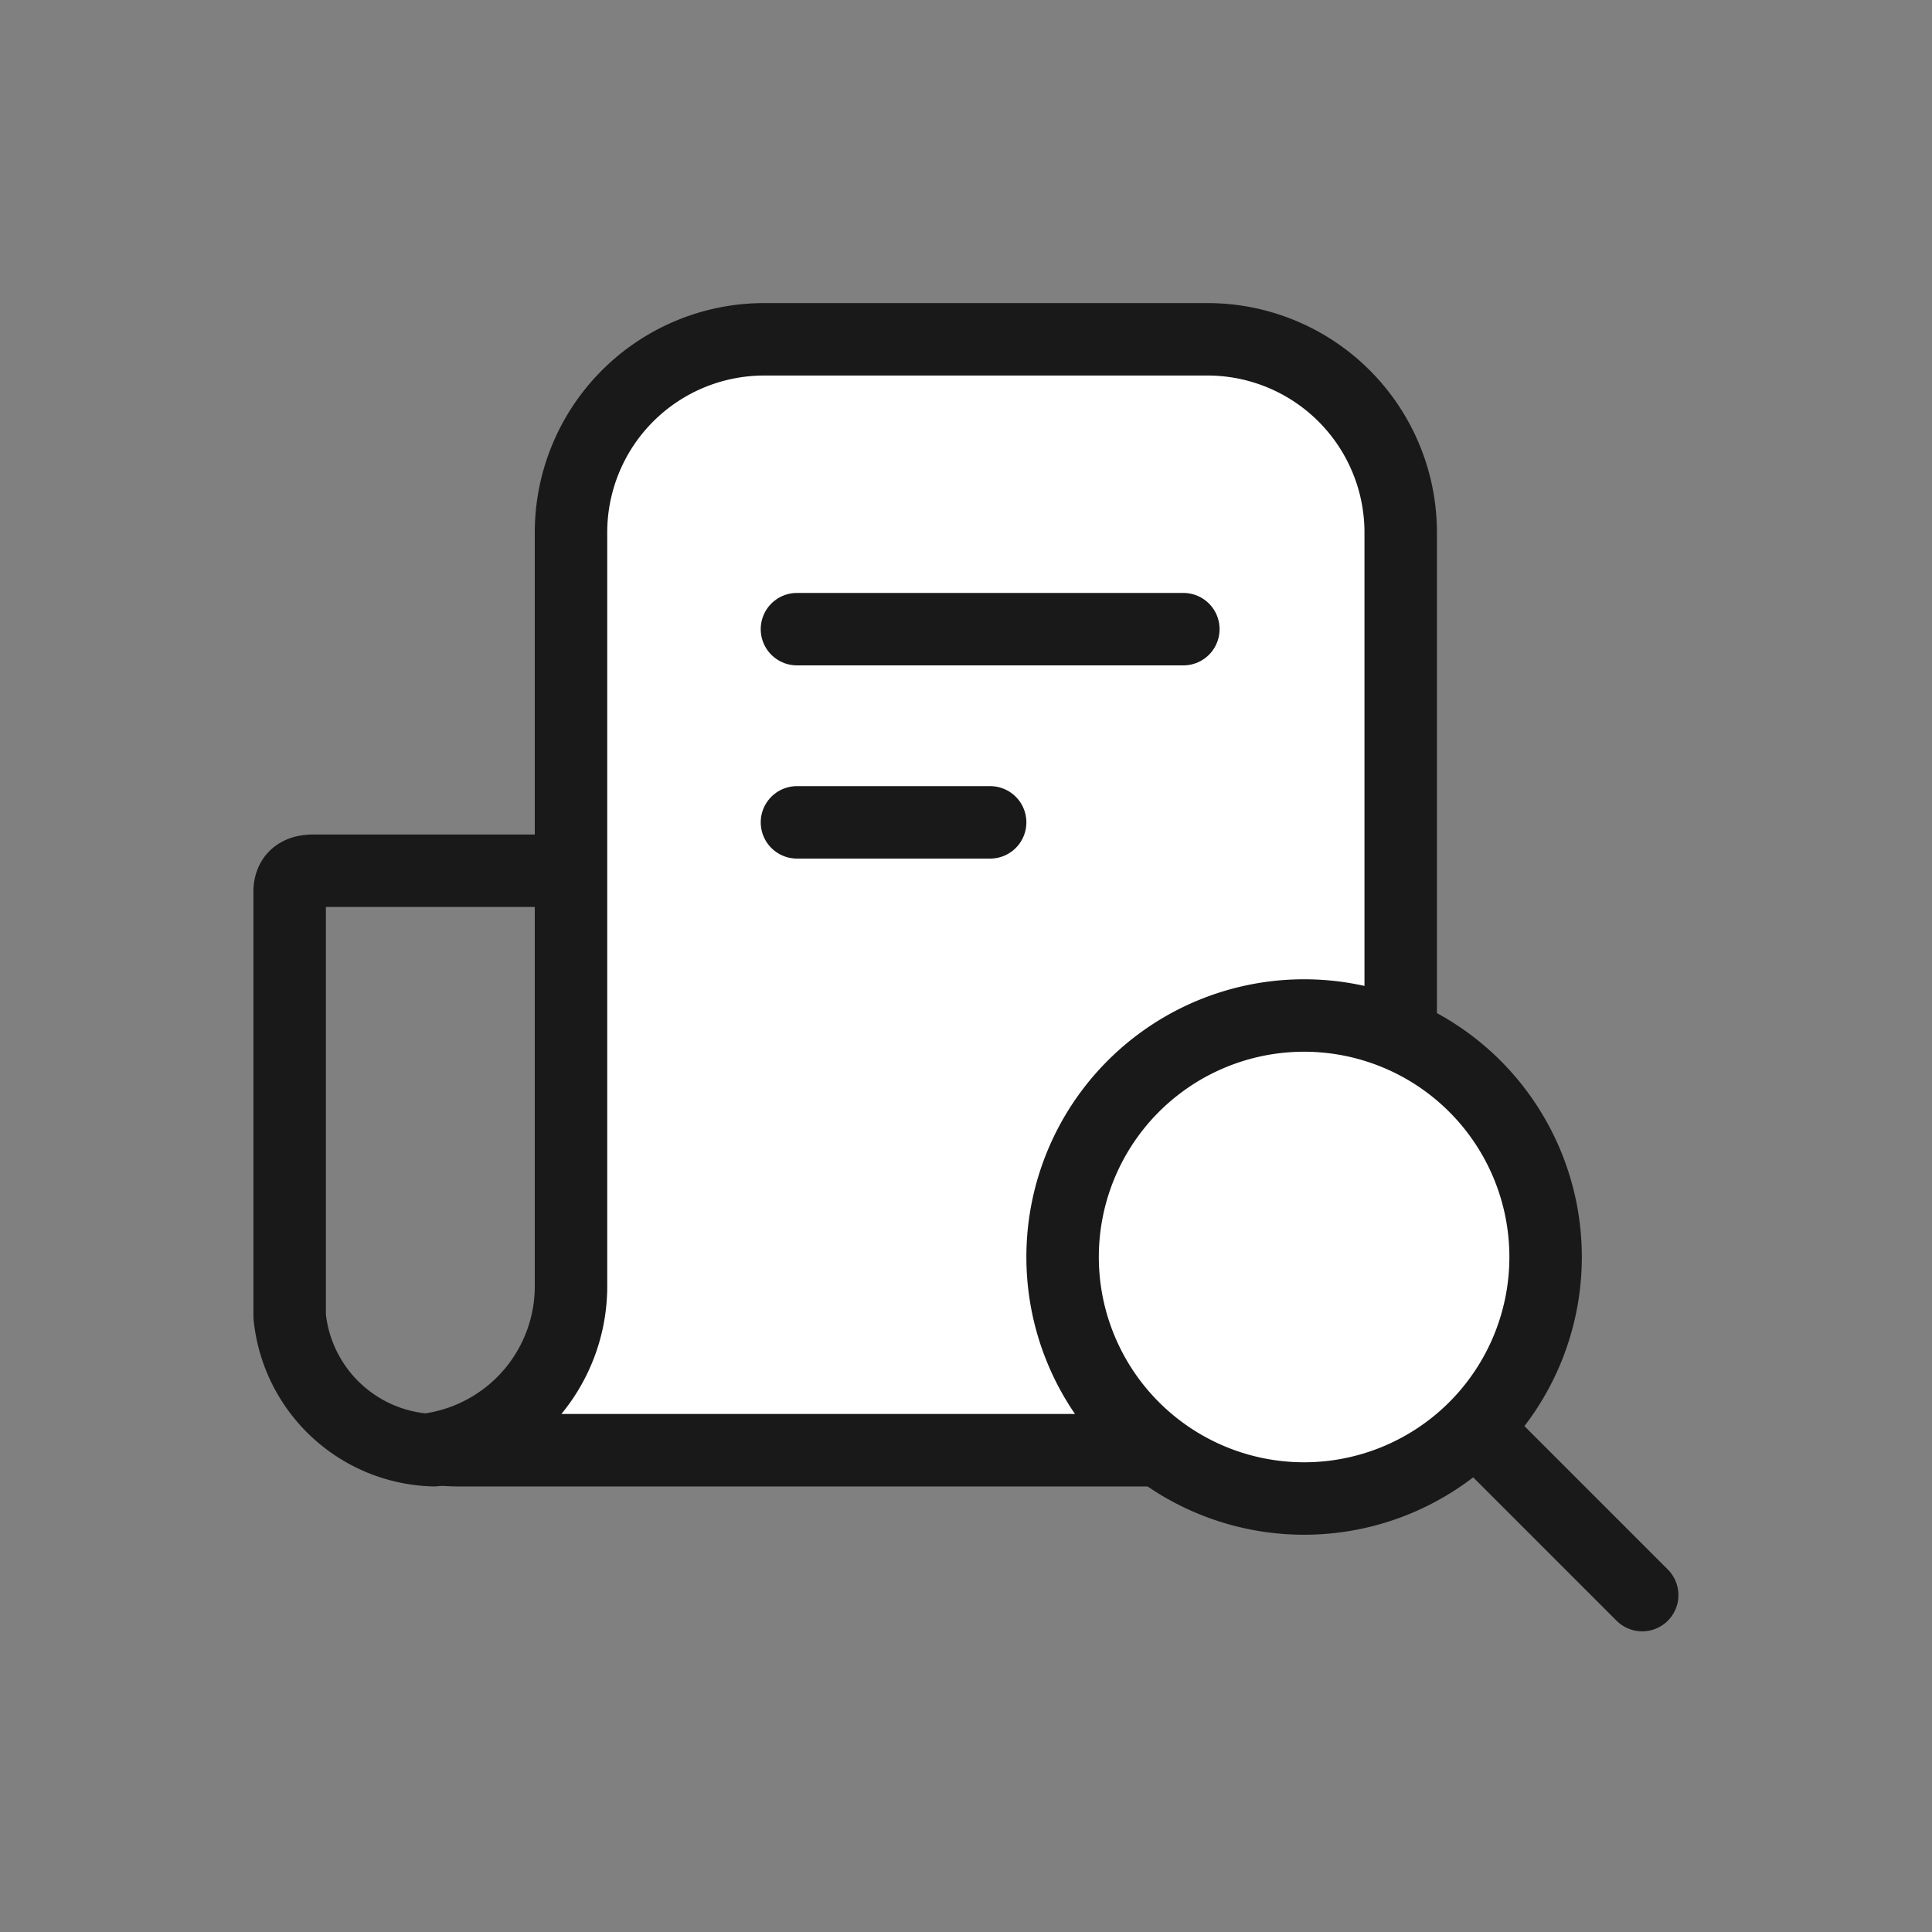 <svg xmlns="http://www.w3.org/2000/svg" width="40" height="40" viewBox="0 0 40 40">
    <rect x="0" y="0" width="40" height="40" fill="#808080" stroke="none"/>
    <g data-name="그룹 492461">
        <g data-name="그룹 492471">
            <g data-name="그룹 486018">
                <path data-name="패스 853520" d="M247.2 369.74v8.539a3.354 3.354 0 0 1-3.018 3.256 3.08 3.08 0 0 1-2.981-2.773v-8.739c0-.064-.043-.485.482-.485h5.5" transform="translate(-235.204 -351.51)" style="stroke-linejoin:round;stroke-linecap:round;stroke:#191919;stroke-width:1.5px;fill:none"/>
            </g>
            <path data-name="합치기 88" d="M.453 23A3.268 3.268 0 0 1 0 22.965a3.413 3.413 0 0 0 2.822-3.412V6.067h0V4a4 4 0 0 1 4-4H16a4 4 0 0 1 4 4v15.554a3.362 3.362 0 0 1-2.759 3.412 2.783 2.783 0 0 1-.418.034z" transform="translate(9 7.025)" style="fill:#fff;stroke-linejoin:round;stroke-linecap:round;stroke:#191919;stroke-width:1.5px"/>
            <path data-name="패스 862719" d="m5.3 5.121 5 5" transform="translate(23.7 22.904)" style="stroke-linecap:round;stroke:#191919;stroke-width:1.5px;fill:none"/>
            <path data-name="패스 862540" d="M5 0a5 5 0 1 1-5 5 5 5 0 0 1 5-5z" transform="translate(22 21.025)" style="fill:#fff;stroke:#191919;stroke-width:1.5px"/>
            <g data-name="그룹 492552">
                <path data-name="선 126605" transform="translate(16.5 13.026)" style="stroke-linecap:round;stroke:#191919;stroke-width:1.5px;fill:none" d="M0 0h8"/>
                <path data-name="선 126607" transform="translate(16.5 17.026)" style="stroke-linecap:round;stroke:#191919;stroke-width:1.5px;fill:none" d="M0 0h4"/>
            </g>
        </g>
    </g>
</svg>
